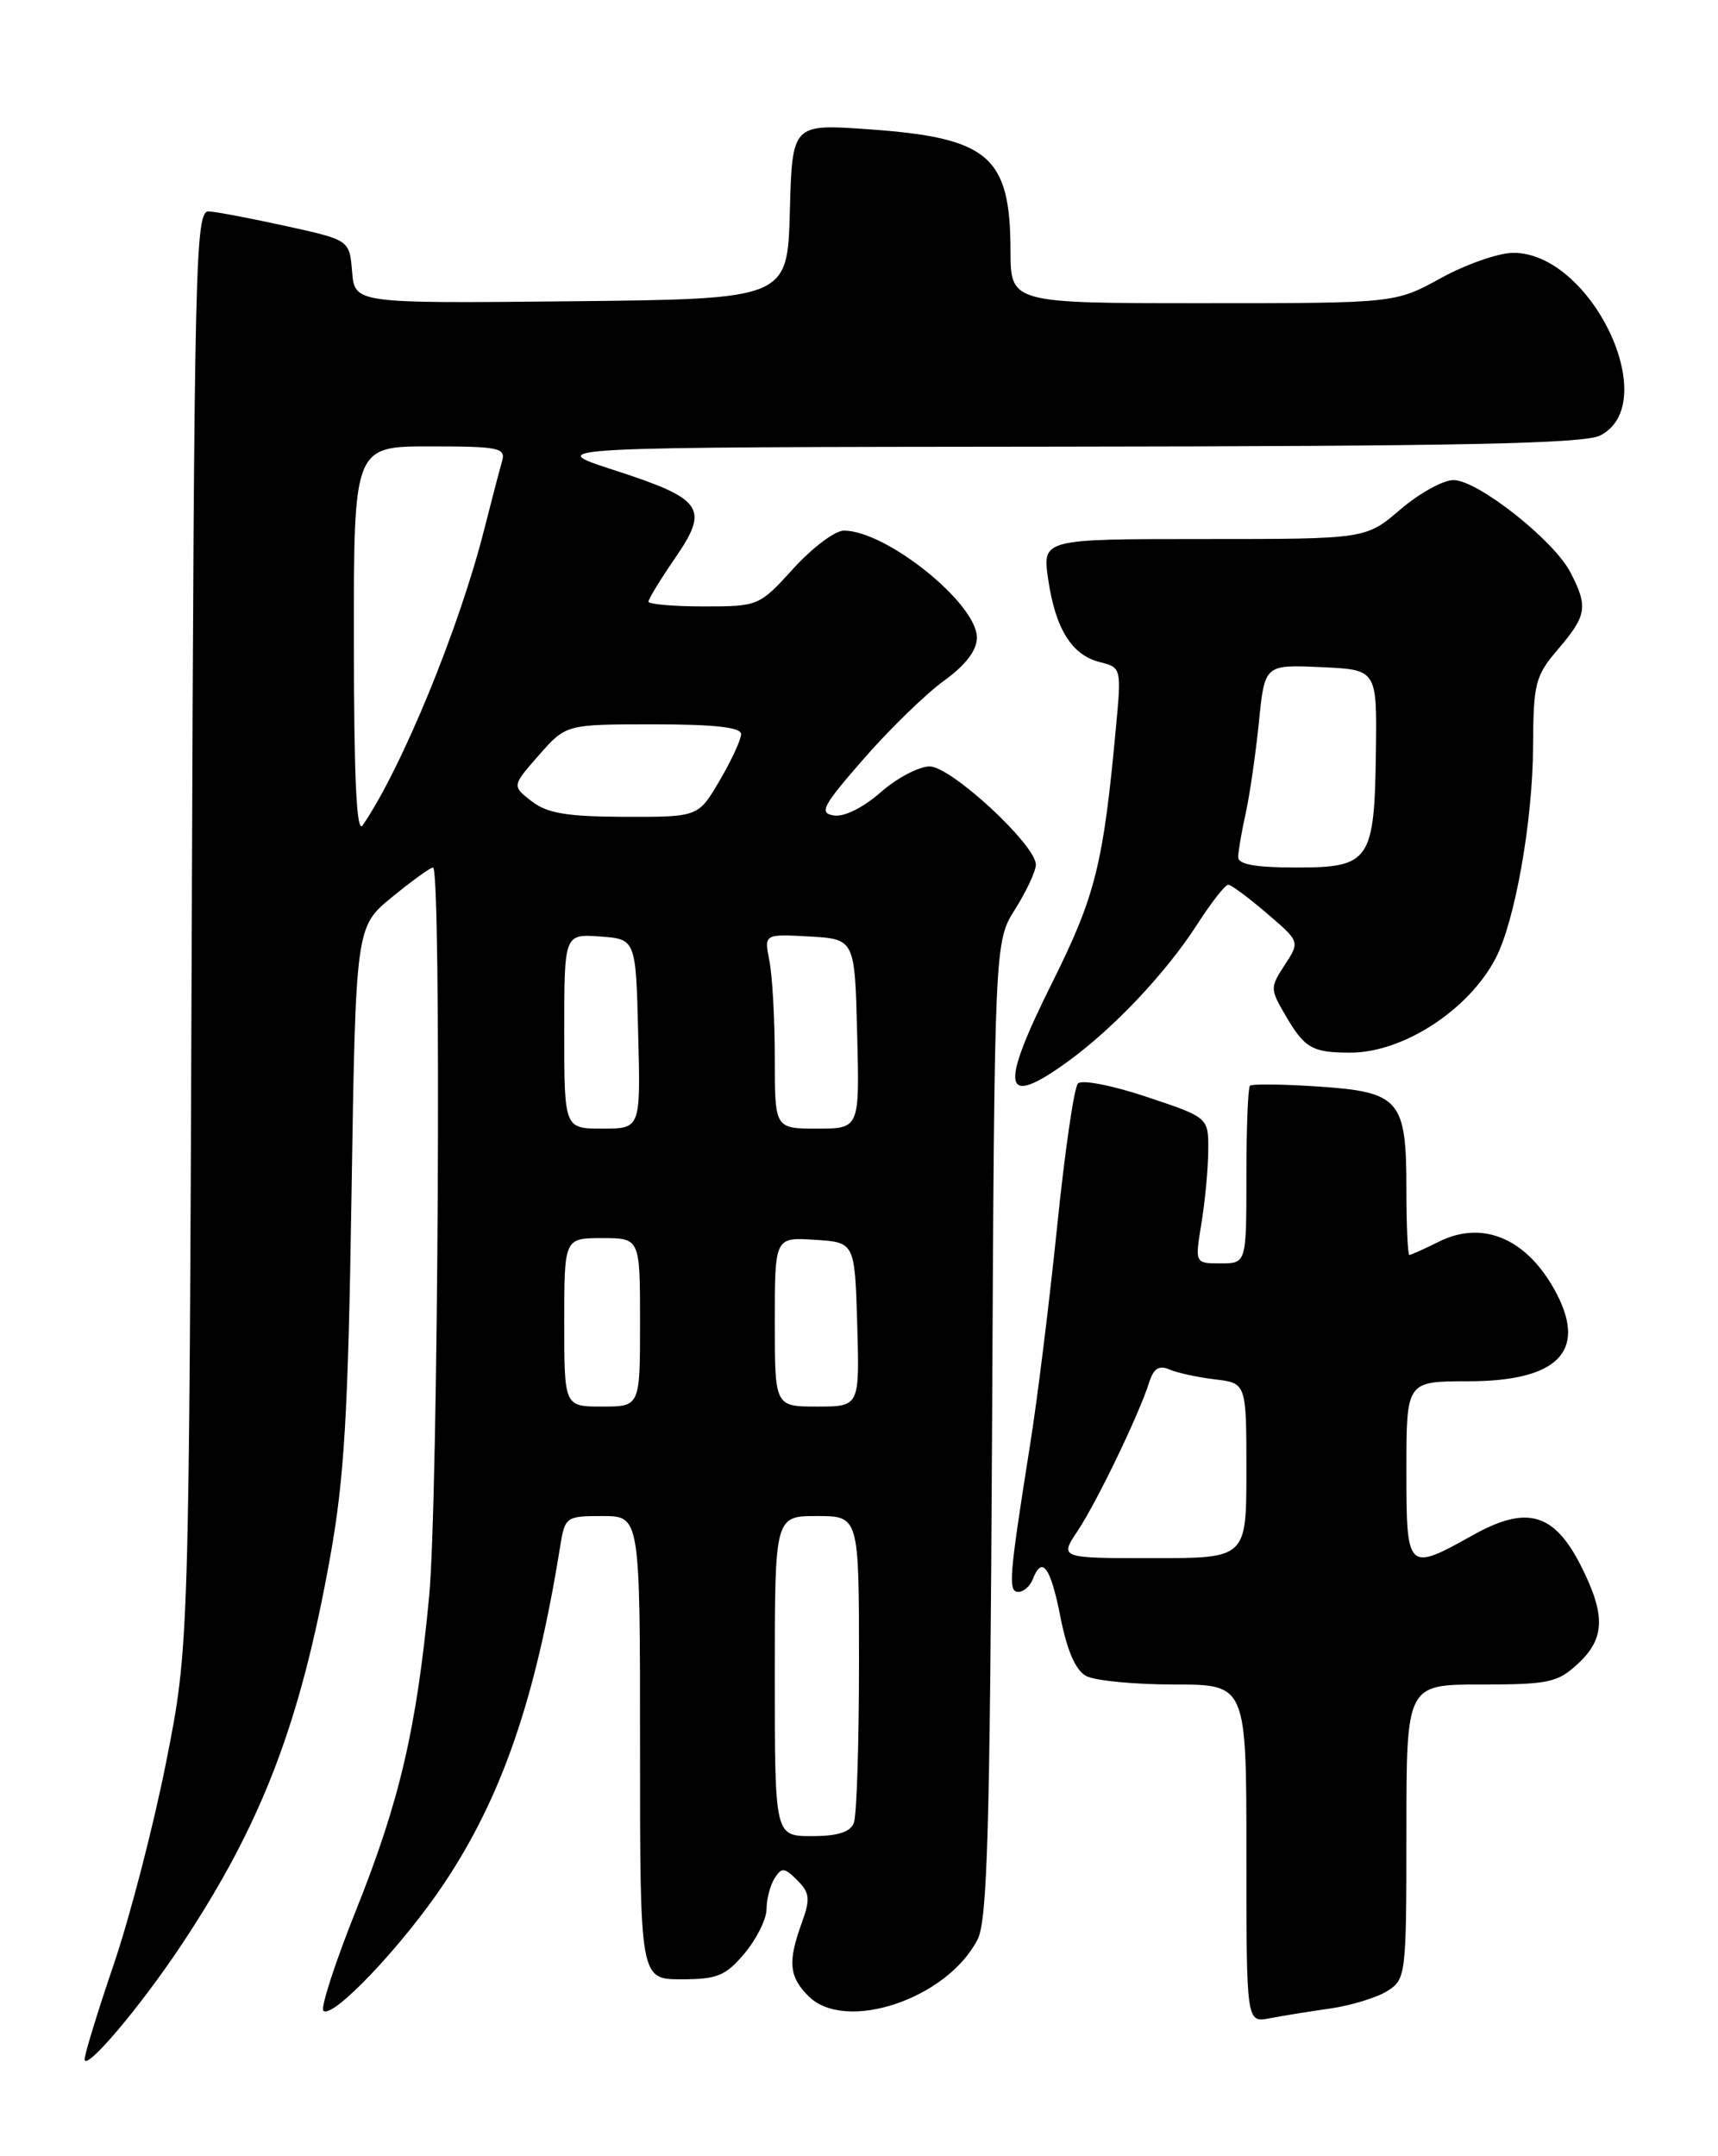 <?xml version="1.0" encoding="UTF-8" standalone="no"?>
<!DOCTYPE svg PUBLIC "-//W3C//DTD SVG 1.1//EN" "http://www.w3.org/Graphics/SVG/1.1/DTD/svg11.dtd" >
<svg xmlns="http://www.w3.org/2000/svg" xmlns:xlink="http://www.w3.org/1999/xlink" version="1.1" viewBox="0 0 204 256">
 <g >
 <path fill="currentColor"
d=" M 21.49 231.00 C 31.05 216.62 35.62 204.76 39.18 185.00 C 40.89 175.51 41.34 167.95 41.74 141.77 C 42.24 110.05 42.24 110.05 46.54 106.52 C 48.90 104.59 51.10 103.00 51.42 103.00 C 52.44 103.00 52.04 178.07 50.96 189.50 C 49.47 205.22 47.46 213.83 42.30 226.74 C 39.80 232.98 38.05 238.38 38.40 238.73 C 39.46 239.79 47.82 230.98 52.72 223.64 C 59.58 213.37 63.60 201.71 66.49 183.75 C 67.08 180.07 67.17 180.00 71.55 180.00 C 76.00 180.00 76.00 180.00 76.00 207.50 C 76.00 235.00 76.00 235.00 80.91 235.00 C 85.17 235.00 86.17 234.59 88.41 231.92 C 89.83 230.23 91.01 227.87 91.02 226.67 C 91.02 225.48 91.46 223.82 91.98 223.00 C 92.81 221.69 93.15 221.72 94.67 223.24 C 96.16 224.74 96.24 225.45 95.20 228.31 C 93.53 232.94 93.69 234.69 96.00 237.00 C 100.38 241.38 112.46 237.34 116.08 230.27 C 117.25 227.99 117.55 217.19 117.80 169.66 C 118.09 111.82 118.09 111.82 120.55 107.93 C 121.90 105.79 123.00 103.42 123.00 102.66 C 123.00 100.31 112.94 91.00 110.39 91.00 C 109.11 91.00 106.49 92.38 104.57 94.07 C 102.50 95.89 100.23 97.02 99.01 96.82 C 97.22 96.54 97.66 95.70 102.59 90.06 C 105.68 86.52 109.96 82.36 112.11 80.81 C 114.68 78.95 116.00 77.21 116.00 75.70 C 116.00 71.65 105.24 63.00 100.20 63.00 C 99.16 63.00 96.46 65.02 94.21 67.50 C 90.15 71.96 90.06 72.00 83.56 72.00 C 79.95 72.00 77.00 71.74 77.00 71.43 C 77.00 71.12 78.42 68.80 80.15 66.28 C 84.26 60.31 83.52 59.25 72.90 55.81 C 64.50 53.09 64.50 53.09 126.00 53.03 C 173.33 52.98 188.08 52.68 190.00 51.71 C 197.51 47.93 188.95 29.97 179.67 30.02 C 177.93 30.03 174.07 31.38 171.09 33.02 C 165.68 36.00 165.68 36.00 142.84 36.00 C 120.00 36.00 120.00 36.00 119.99 29.75 C 119.96 18.53 117.43 16.36 103.14 15.35 C 94.07 14.71 94.07 14.71 93.79 25.10 C 93.50 35.50 93.50 35.50 67.81 35.77 C 42.12 36.03 42.12 36.03 41.81 32.27 C 41.50 28.50 41.50 28.50 34.00 26.85 C 29.88 25.94 25.73 25.15 24.79 25.10 C 23.20 25.01 23.06 30.60 22.77 110.25 C 22.45 195.50 22.45 195.50 19.72 209.25 C 18.22 216.82 15.42 227.62 13.50 233.25 C 11.58 238.89 10.03 243.95 10.05 244.50 C 10.10 246.01 16.61 238.33 21.49 231.00 Z  M 158.00 238.46 C 160.47 238.10 163.51 237.17 164.75 236.38 C 166.94 234.99 167.00 234.51 167.00 217.48 C 167.00 200.00 167.00 200.00 175.85 200.00 C 183.87 200.00 184.96 199.77 187.35 197.55 C 190.59 194.55 190.68 191.78 187.75 185.96 C 184.55 179.61 181.31 178.68 174.89 182.27 C 167.07 186.63 167.00 186.56 167.00 174.50 C 167.00 164.00 167.00 164.00 174.28 164.00 C 184.85 164.00 188.41 160.54 184.88 153.68 C 181.51 147.15 176.18 144.77 170.86 147.42 C 169.12 148.29 167.54 149.00 167.35 149.00 C 167.16 149.00 167.00 145.49 167.00 141.19 C 167.00 130.54 166.23 129.65 156.50 129.00 C 152.29 128.72 148.65 128.68 148.42 128.91 C 148.19 129.14 148.00 133.98 148.00 139.67 C 148.00 150.00 148.00 150.00 144.94 150.00 C 141.88 150.00 141.88 150.00 142.66 145.25 C 143.09 142.64 143.46 138.74 143.47 136.59 C 143.50 132.68 143.50 132.68 136.16 130.23 C 132.09 128.87 128.46 128.16 128.00 128.64 C 127.54 129.11 126.44 136.70 125.54 145.50 C 124.64 154.30 123.20 166.00 122.32 171.50 C 119.81 187.34 119.68 189.00 120.93 189.00 C 121.55 189.00 122.32 188.32 122.64 187.50 C 123.73 184.64 124.75 186.03 125.92 191.99 C 126.71 196.00 127.72 198.32 128.98 198.99 C 130.02 199.55 134.72 200.00 139.43 200.00 C 148.00 200.00 148.00 200.00 148.00 220.08 C 148.00 240.16 148.00 240.16 150.75 239.63 C 152.26 239.34 155.53 238.81 158.00 238.46 Z  M 126.75 126.07 C 132.23 122.10 138.47 115.49 142.16 109.75 C 143.84 107.14 145.50 105.02 145.85 105.04 C 146.21 105.06 148.27 106.59 150.43 108.44 C 154.36 111.80 154.36 111.80 152.56 114.56 C 150.82 117.21 150.82 117.42 152.55 120.40 C 154.90 124.46 155.77 124.97 160.30 124.98 C 166.55 125.01 174.38 119.94 177.59 113.79 C 179.89 109.40 182.00 97.49 182.04 88.68 C 182.08 81.09 182.29 80.25 185.04 77.04 C 188.42 73.08 188.59 72.04 186.48 67.96 C 184.50 64.13 175.46 57.00 172.59 57.00 C 171.36 57.00 168.52 58.57 166.27 60.50 C 162.18 64.00 162.18 64.00 142.98 64.00 C 123.77 64.00 123.77 64.00 124.46 68.75 C 125.32 74.66 127.26 77.78 130.60 78.61 C 133.15 79.25 133.17 79.34 132.51 86.38 C 131.00 102.68 130.08 106.35 124.92 116.71 C 118.61 129.36 119.05 131.64 126.75 126.07 Z  M 92.00 199.00 C 92.00 180.00 92.00 180.00 97.00 180.00 C 102.00 180.00 102.00 180.00 102.00 197.42 C 102.00 207.00 101.73 215.55 101.39 216.42 C 100.97 217.53 99.48 218.00 96.39 218.00 C 92.00 218.00 92.00 218.00 92.00 199.00 Z  M 67.00 157.00 C 67.00 147.00 67.00 147.00 71.50 147.00 C 76.00 147.00 76.00 147.00 76.00 157.00 C 76.00 167.00 76.00 167.00 71.50 167.00 C 67.00 167.00 67.00 167.00 67.00 157.00 Z  M 92.00 156.95 C 92.00 146.89 92.00 146.89 96.75 147.20 C 101.50 147.50 101.50 147.50 101.79 157.25 C 102.07 167.00 102.07 167.00 97.04 167.00 C 92.00 167.00 92.00 167.00 92.00 156.95 Z  M 67.00 122.44 C 67.00 110.89 67.00 110.89 71.25 111.19 C 75.50 111.50 75.50 111.50 75.78 122.75 C 76.07 134.00 76.07 134.00 71.53 134.00 C 67.00 134.00 67.00 134.00 67.00 122.44 Z  M 92.00 125.62 C 92.00 121.02 91.71 115.82 91.36 114.07 C 90.73 110.89 90.73 110.89 96.11 111.19 C 101.50 111.50 101.50 111.50 101.78 122.75 C 102.07 134.00 102.07 134.00 97.03 134.00 C 92.00 134.00 92.00 134.00 92.00 125.62 Z  M 42.02 76.25 C 42.00 53.00 42.00 53.00 51.07 53.00 C 59.23 53.00 60.08 53.17 59.62 54.75 C 59.34 55.71 58.39 59.34 57.51 62.81 C 54.53 74.60 47.71 91.20 43.06 98.00 C 42.34 99.05 42.03 92.47 42.02 76.25 Z  M 63.14 95.14 C 60.78 93.32 60.78 93.32 63.99 89.66 C 67.21 86.00 67.21 86.00 77.60 86.00 C 84.83 86.00 88.00 86.35 88.00 87.16 C 88.00 87.80 86.86 90.28 85.46 92.66 C 82.92 97.00 82.92 97.00 74.21 96.98 C 67.35 96.96 65.00 96.57 63.14 95.14 Z  M 127.97 181.75 C 130.25 178.32 135.25 167.95 136.46 164.12 C 136.98 162.48 137.64 162.06 138.84 162.59 C 139.75 162.99 142.19 163.52 144.25 163.77 C 148.00 164.21 148.00 164.21 148.00 174.61 C 148.00 185.00 148.00 185.00 136.90 185.00 C 125.80 185.00 125.80 185.00 127.97 181.75 Z  M 147.02 101.75 C 147.04 101.06 147.44 98.70 147.93 96.50 C 148.41 94.30 149.11 89.44 149.49 85.71 C 150.17 78.91 150.17 78.91 156.83 79.21 C 163.50 79.50 163.50 79.50 163.38 89.07 C 163.22 102.22 162.69 103.00 153.96 103.00 C 149.05 103.00 147.01 102.63 147.02 101.75 Z "/>
</g>
</svg>